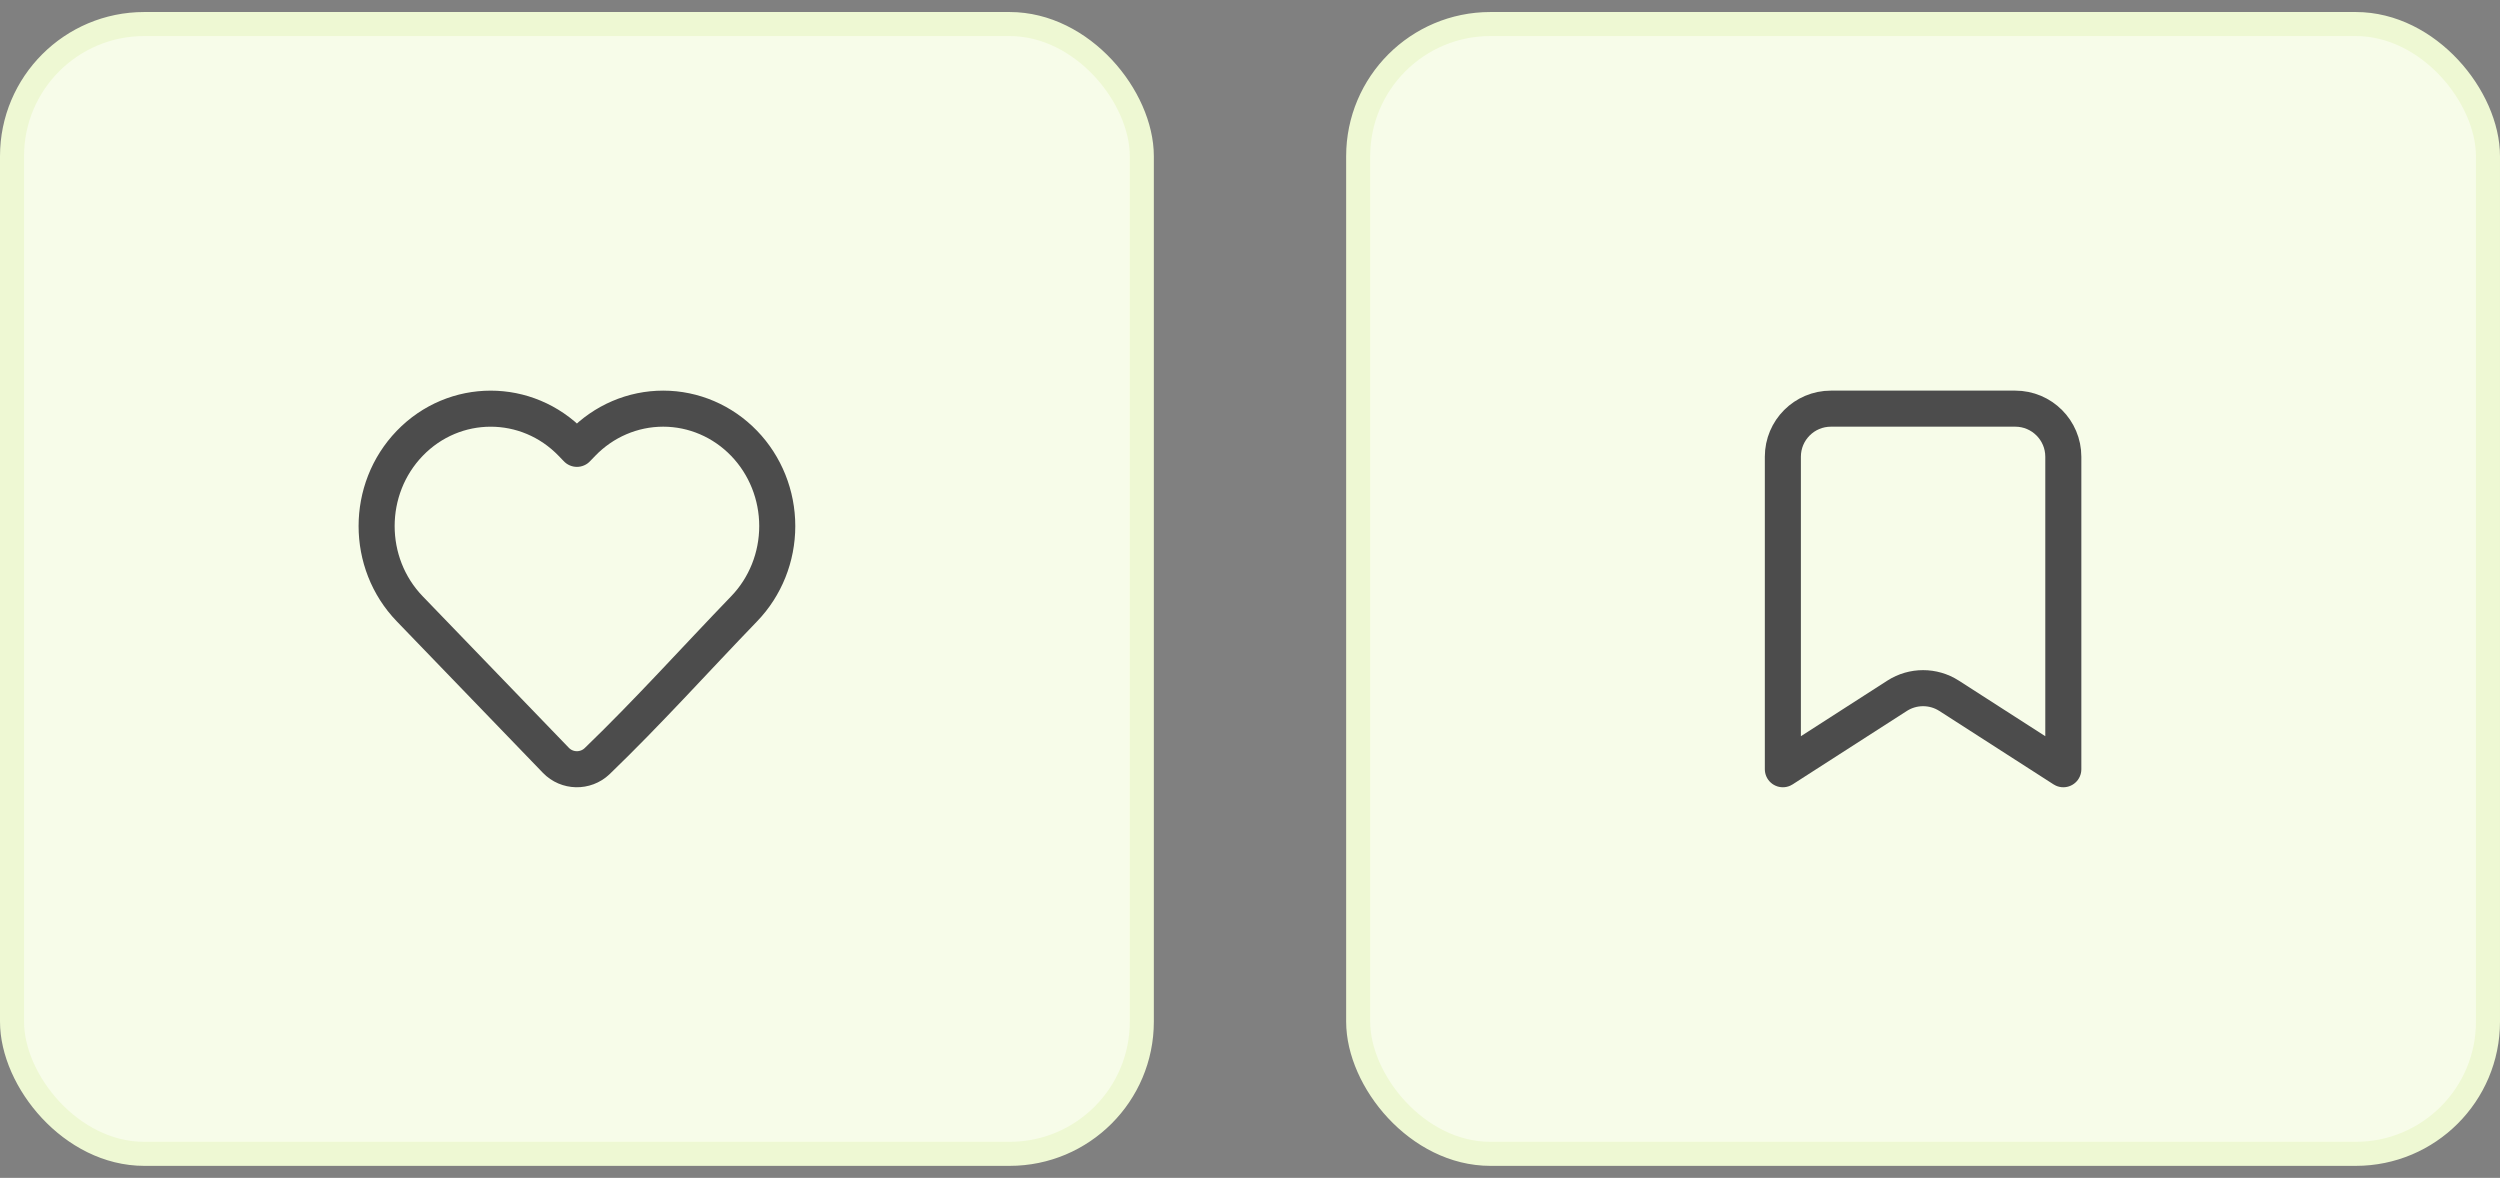<svg width="104" height="49" viewBox="0 0 104 49" fill="none" xmlns="http://www.w3.org/2000/svg">
<rect x="0" y="0" width="104" height="49" fill="#808080" stroke="none"/>
<rect x="0.5" y="1" width="47" height="47" rx="5.5" fill="#F7FCE9"/>
<rect x="0.5" y="1" width="47" height="47" rx="5.5" stroke="#EEF8D3"/>
<path d="M32.334 21.885C32.334 23.174 31.839 24.412 30.955 25.327C28.921 27.436 26.948 29.634 24.838 31.666C24.354 32.125 23.587 32.109 23.124 31.629L17.045 25.327C15.208 23.423 15.208 20.348 17.045 18.443C18.901 16.52 21.924 16.52 23.779 18.443L24 18.672L24.221 18.443C25.111 17.52 26.322 17 27.588 17C28.854 17 30.065 17.52 30.955 18.443C31.839 19.359 32.334 20.596 32.334 21.885Z" stroke="#4C4C4C" stroke-width="1.5" stroke-linejoin="round"/>
<rect x="56.5" y="1" width="47" height="47" rx="5.5" fill="#F7FCE9"/>
<rect x="56.5" y="1" width="47" height="47" rx="5.5" stroke="#EEF8D3"/>
<path d="M74.167 32V19C74.167 17.895 75.062 17 76.167 17H83.834C84.938 17 85.834 17.895 85.834 19V32L81.082 28.945C80.423 28.522 79.578 28.522 78.919 28.945L74.167 32Z" stroke="#4C4C4C" stroke-width="1.5" stroke-linecap="round" stroke-linejoin="round"/>
</svg>
